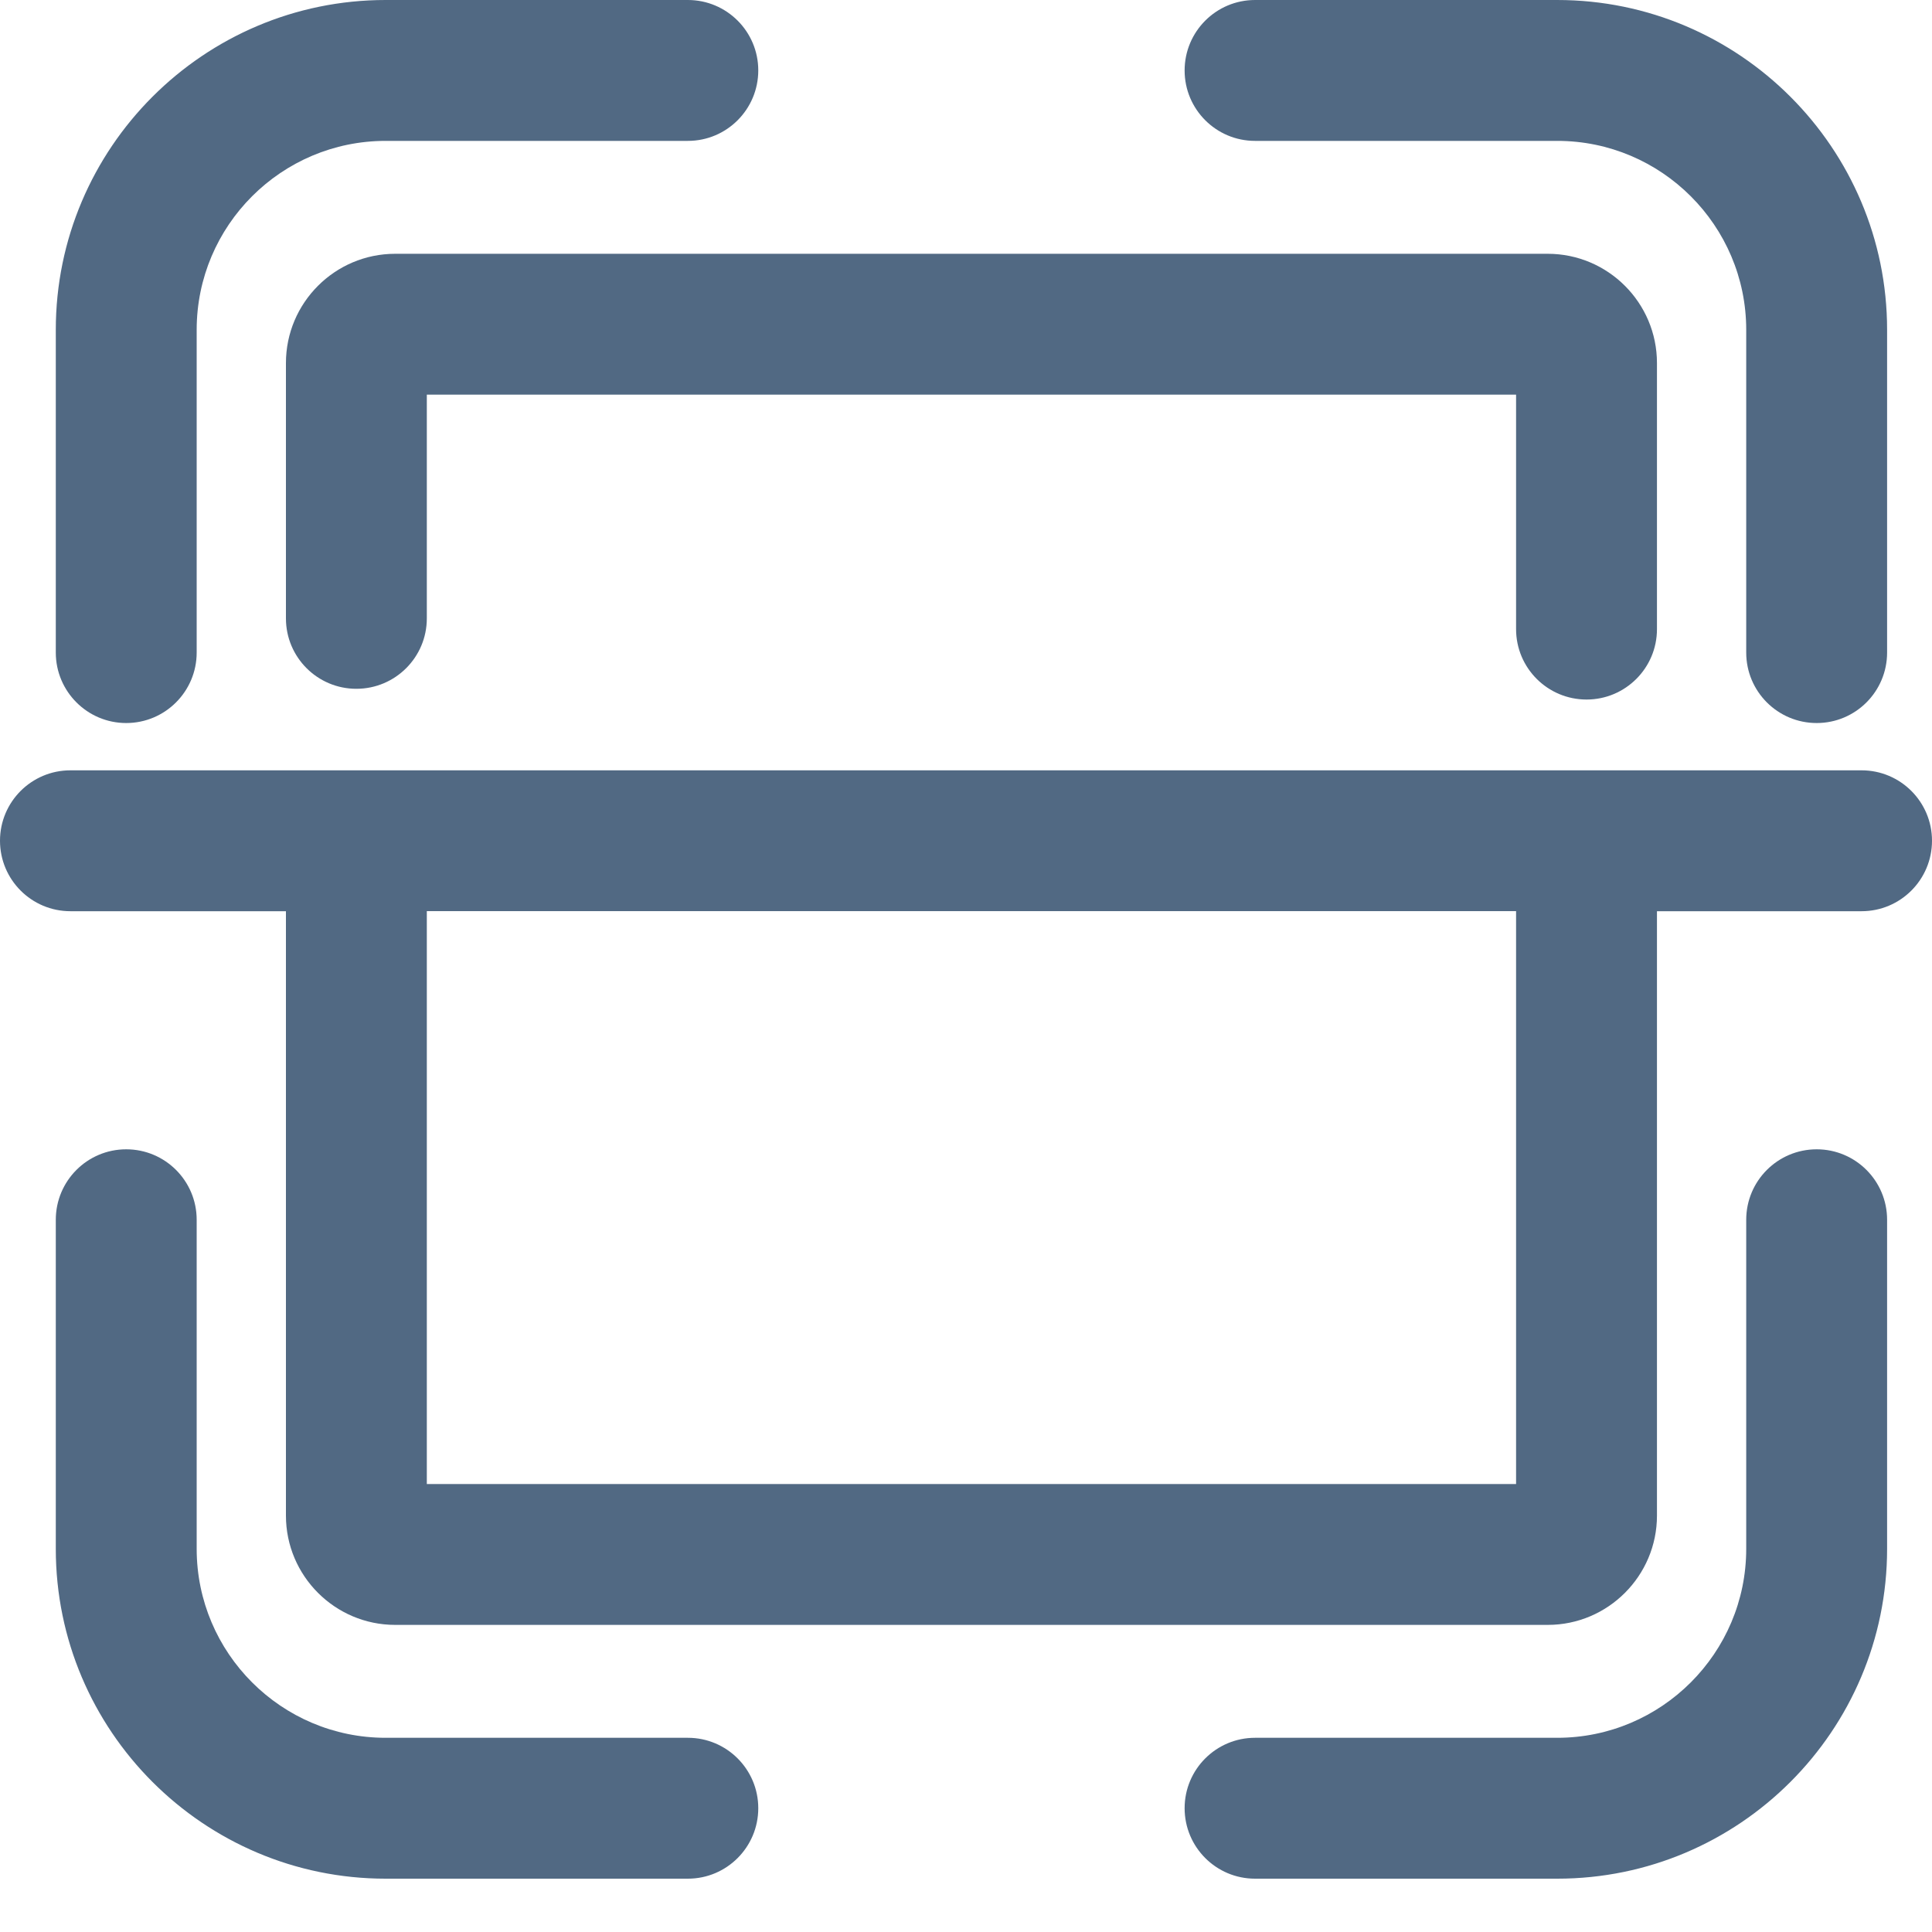 <?xml version="1.0" encoding="UTF-8"?>
<svg width="25px" height="25px" viewBox="0 0 25 25" version="1.1" xmlns="http://www.w3.org/2000/svg" xmlns:xlink="http://www.w3.org/1999/xlink">
    <title>icon_imaging copy 2</title>
    <g id="Page-1" stroke="none" stroke-width="1" fill="none" fill-rule="evenodd">
        <g id="icon_imaging-copy-2" fill="#516983">
            <path d="M20.53,9.052 C21.033,9.052 21.441,8.644 21.441,8.141 L21.441,4.698 C21.441,3.918 20.807,3.284 20.027,3.284 L5.114,3.284 C4.334,3.284 3.7,3.918 3.7,4.698 L3.7,8.002 C3.7,8.505 4.108,8.913 4.611,8.913 C5.115,8.913 5.523,8.505 5.523,8.002 L5.523,5.107 L19.618,5.107 L19.618,8.141 C19.618,8.644 20.026,9.052 20.53,9.052" id="Fill-1"></path>
            <path d="M5.523,19.203 L19.618,19.203 L19.618,11.79 L5.523,11.79 L5.523,19.203 Z M3.7,11.791 L3.7,19.612 C3.7,20.391 4.334,21.026 5.114,21.026 L20.028,21.026 C20.807,21.026 21.441,20.391 21.441,19.612 L21.441,11.791 L24.089,11.791 C24.592,11.791 25,11.383 25,10.879 C25,10.376 24.592,9.968 24.089,9.968 L0.911,9.968 C0.408,9.968 0,10.376 0,10.879 C0,11.383 0.408,11.791 0.911,11.791 L3.7,11.791 Z" id="Fill-3"></path>
            <path d="M20.151,24.31 C22.505,24.31 24.419,22.395 24.419,20.042 L24.419,15.784 C24.419,15.28 24.011,14.872 23.508,14.872 C23.004,14.872 22.596,15.28 22.596,15.784 L22.596,20.042 C22.596,21.39 21.499,22.487 20.151,22.487 L16.24,22.487 C15.737,22.487 15.329,22.895 15.329,23.398 C15.329,23.902 15.737,24.31 16.24,24.31 L20.151,24.31 Z" id="Fill-5"></path>
            <path d="M1.633,9.356 C2.137,9.356 2.545,8.947 2.545,8.444 L2.545,4.268 C2.545,2.919 3.642,1.823 4.99,1.823 L8.901,1.823 C9.404,1.823 9.812,1.415 9.812,0.911 C9.812,0.408 9.404,0 8.901,0 L4.99,0 C2.636,0 0.722,1.915 0.722,4.268 L0.722,8.444 C0.722,8.947 1.13,9.356 1.633,9.356" id="Fill-6"></path>
            <path d="M16.24,3.03829466e-05 C15.737,3.03829466e-05 15.329,0.408 15.329,0.912 C15.329,1.415 15.737,1.823 16.24,1.823 L20.151,1.823 C21.499,1.823 22.596,2.92 22.596,4.268 L22.596,8.444 C22.596,8.948 23.004,9.356 23.508,9.356 C24.011,9.356 24.419,8.948 24.419,8.444 L24.419,4.268 C24.419,1.915 22.505,3.03829466e-05 20.151,3.03829466e-05 L16.24,3.03829466e-05 Z" id="Fill-7"></path>
            <path d="M8.901,24.31 C9.404,24.31 9.812,23.902 9.812,23.398 C9.812,22.895 9.404,22.487 8.901,22.487 L4.99,22.487 C3.642,22.487 2.545,21.39 2.545,20.042 L2.545,15.784 C2.545,15.28 2.137,14.872 1.633,14.872 C1.13,14.872 0.722,15.28 0.722,15.784 L0.722,20.042 C0.722,22.395 2.636,24.31 4.99,24.31 L8.901,24.31 Z" id="Fill-8"></path>
        </g>
    </g>
</svg>